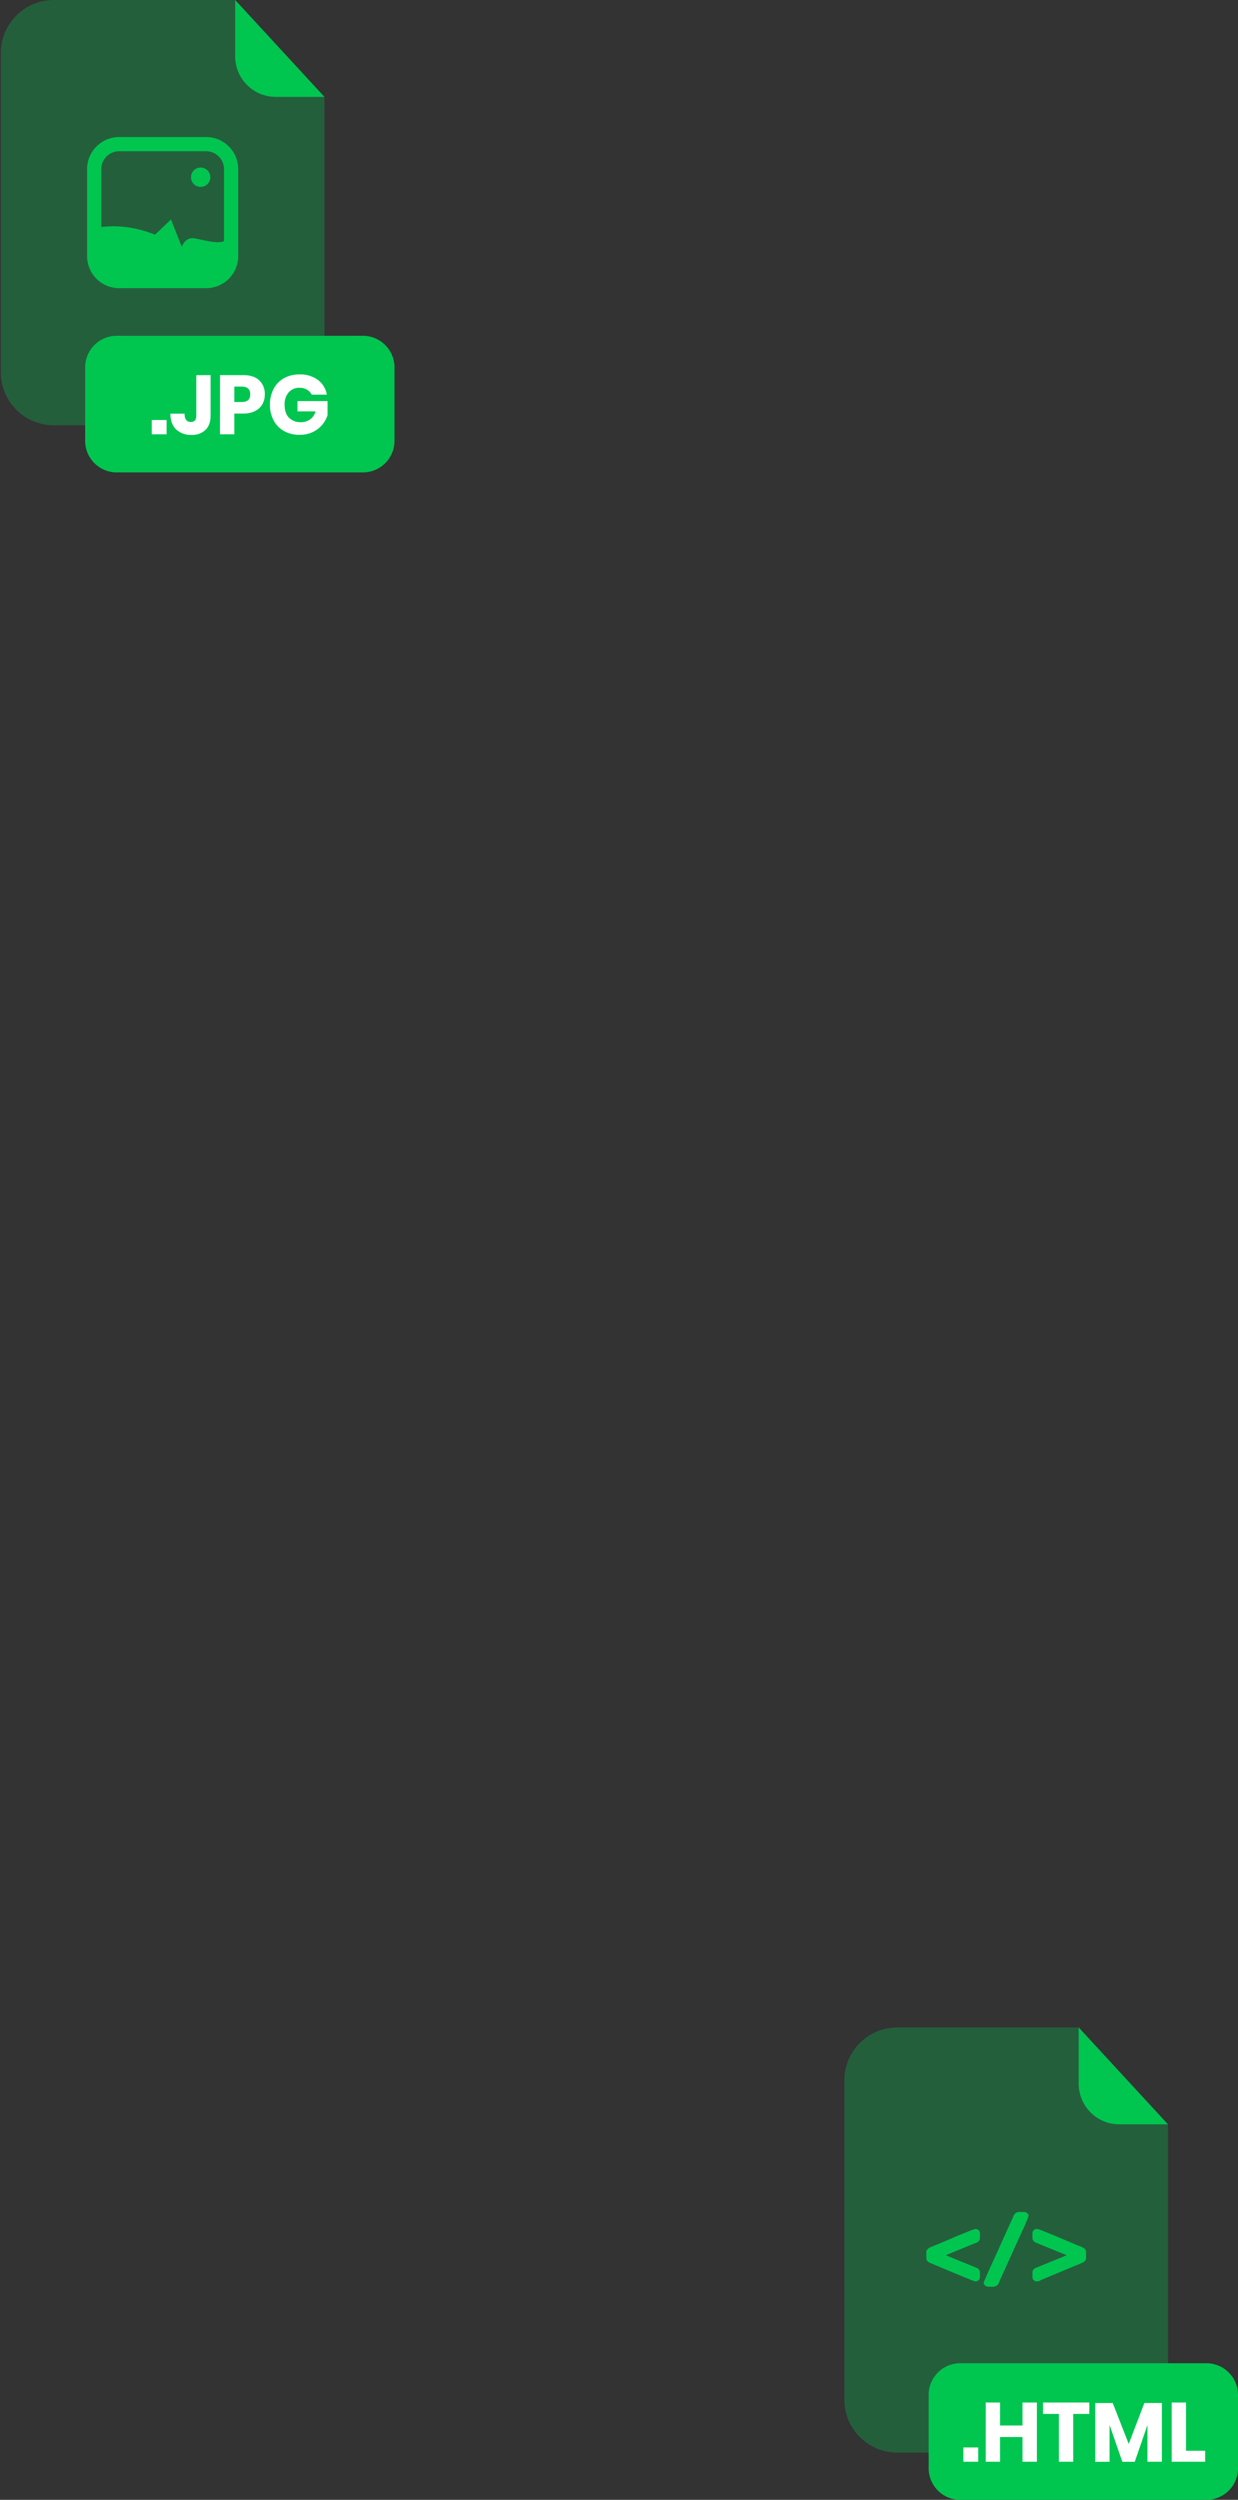 <svg xmlns="http://www.w3.org/2000/svg" width="629" height="1270" fill="none" viewBox="0 0 629 1270">
  <rect x="0" y="0" width="629" height="1270" fill="#333333" stroke="none"/>
  <path fill="#00C650" d="M568.67 1079.24a20.648 20.648 0 0 1-14.575-6.05 20.612 20.612 0 0 1-6.045-14.57V1030h-92.14a26.89 26.89 0 0 0-19.025 7.88A26.892 26.892 0 0 0 429 1056.9v162.22a26.91 26.91 0 0 0 26.91 26.88h110.6c3.535 0 7.035-.69 10.301-2.05a26.86 26.86 0 0 0 8.734-5.83c2.5-2.5 4.483-5.46 5.836-8.73a26.942 26.942 0 0 0 2.049-10.3v-139.85h-24.76Z" opacity="0.3"/>
  <path fill="#00C650" d="M593.43 1079.24h-24.76a20.648 20.648 0 0 1-14.575-6.05 20.612 20.612 0 0 1-6.045-14.57V1030l45.38 49.24Zm19.51 121.36H487.9c-8.87 0-16.06 7.19-16.06 16.06v37.28c0 8.87 7.19 16.06 16.06 16.06h125.04c8.87 0 16.06-7.19 16.06-16.06v-37.28c0-8.87-7.19-16.06-16.06-16.06Z"/>
  <path fill="#fff" d="M497 1243.37v7.27h-7.53v-7.27H497Zm29.82-22.8v30.07h-7.32v-12.55h-11.4v12.55h-7.27v-30.07h7.27v11.65h11.4v-11.65h7.32Zm26.62 0v5.78h-8.16v24.29H538v-24.29h-8.08v-5.78h23.52Zm36.88.21v29.86H583V1232l-6.46 18.67h-6.3l-6.5-18.71v18.71h-7.28v-29.86h8.89l8.13 20.8 7.95-20.8 8.89-.03Zm12.29 24.29h9.7v5.57h-17v-30.07h7.28l.02 24.5Z"/>
  <path fill="#00C650" d="M470.64 1144.19c-.011-.43.123-.85.38-1.2.303-.39.668-.73 1.08-1 .623-.32 1.268-.61 1.93-.84l1.93-.8 7.72-3.25c1.073-.5 3.073-1.33 6-2.5l3.67-1.5 1.32-.47.23-.1a.605.605 0 0 1 .19 0c.148-.07.308-.1.47-.1.31-.02.619.03.911.13.292.11.56.27.789.48.191.18.343.4.448.65.104.24.16.5.162.77v2.54c-.009.47-.159.93-.43 1.32-.272.44-.685.77-1.17.94l-15.77 6.45 15.77 6.45c.468.19.873.51 1.17.92.282.37.433.82.43 1.29v2.54a2.059 2.059 0 0 1-.61 1.44c-.225.22-.492.38-.785.49-.292.11-.604.16-.915.14-.161 0-.32-.03-.47-.09l-.42-.14-1.32-.47-3.67-1.51-6-2.49-7.72-3.25-1.93-.8c-.63-.25-1.27-.53-1.93-.85a2.522 2.522 0 0 1-1.46-2.12v-3.07Zm31.58 17.51a2.536 2.536 0 0 1-1.71-.59 1.758 1.758 0 0 1-.504-.62c-.12-.24-.183-.5-.186-.77 0-.38 1.13-3 3.39-8l3.3-7.25.7-1.51 5.32-11.81 1.88-4.09.38-.94c.146-.35.32-.68.52-1 .264-.43.638-.79 1.085-1.03.446-.24.948-.36 1.455-.34h2.35c.626-.02 1.239.19 1.72.59.211.17.381.38.499.62s.18.5.181.77a60.94 60.94 0 0 1-2.82 6.83l-.52 1.13-4 8.75-5.32 11.81-1.88 4.1-.38.94a5.93 5.93 0 0 1-.51 1.08c-.283.43-.669.77-1.121 1.01-.452.24-.957.37-1.469.36l-2.36-.04Zm24.71-2.7c-.318.02-.636-.03-.936-.13a2.335 2.335 0 0 1-.804-.5 2.005 2.005 0 0 1-.61-1.44v-2.54a2.22 2.22 0 0 1 .4-1.29c.299-.42.717-.74 1.2-.92l15.81-6.45-15.81-6.45a2.718 2.718 0 0 1-1.18-1 2.329 2.329 0 0 1-.42-1.3v-2.58c0-.27.056-.53.165-.78.108-.24.267-.46.465-.64a2.416 2.416 0 0 1 1.72-.61c.15 0 .298.03.43.1a.57.57 0 0 1 .26 0l.21.1c-.07 0 .36.12 1.27.47l3.72 1.5c-.193-.09 1.807.75 6 2.5 2.287.94 4.907 2.05 7.86 3.34.19.06.44.16.76.28l1.08.43c.634.23 1.246.51 1.83.84.422.19.782.49 1.04.88.257.38.403.83.42 1.29v3.1c-.004.43-.144.84-.4 1.18-.277.39-.639.71-1.06.94-.56.28-1.24.58-2 .9l-2 .8-17.42 7.29c-.5.25-.8.41-.89.47l-.19.14-.92.08Z"/>
  <path fill="#00C650" d="M140.1 49.24a20.632 20.632 0 0 1-20.62-20.62V0H27.34A26.91 26.91 0 0 0 .43 26.92v162.21a26.908 26.908 0 0 0 26.91 26.92h110.6a26.905 26.905 0 0 0 24.864-16.619 26.91 26.91 0 0 0 2.046-10.301V49.25l-24.75-.01Z" opacity="0.3"/>
  <path fill="#00C650" d="M164.85 49.24H140.1a20.632 20.632 0 0 1-20.62-20.62V0l45.37 49.24Zm19.52 121.36H59.33c-8.87 0-16.06 7.19-16.06 16.06v37.28c0 8.87 7.19 16.06 16.06 16.06h125.04c8.87 0 16.06-7.19 16.06-16.06v-37.28c0-8.87-7.19-16.06-16.06-16.06Z"/>
  <path fill="#fff" d="M84.65 213.37v7.28h-7.53v-7.28h7.53ZM107 190.58v20.54c0 3.153-.857 5.577-2.57 7.27a9.689 9.689 0 0 1-7.13 2.55 10.789 10.789 0 0 1-7.82-2.78c-1.927-1.86-2.893-4.527-2.9-8h7.19c0 2.81 1.07 4.21 3.19 4.21 1.85 0 2.77-1.08 2.77-3.23V190.6l7.27-.02Zm12.06 19.52v10.55h-7.27v-30.07h11.78c3.567 0 6.287.883 8.16 2.65a9.395 9.395 0 0 1 2.81 7.17 10.009 10.009 0 0 1-1.25 5 8.693 8.693 0 0 1-3.72 3.44 13.1 13.1 0 0 1-6 1.26h-4.51Zm8.08-9.7c0-2.667-1.46-4-4.38-4h-3.7v7.83h3.7c2.92.027 4.38-1.25 4.38-3.83Zm34.37-7.4a11.811 11.811 0 0 1 4.55 7.49h-7.7A5.87 5.87 0 0 0 156 198a7.14 7.14 0 0 0-3.79-1 7.053 7.053 0 0 0-5.52 2.32 8.997 8.997 0 0 0-2.09 6.27c0 2.86.73 5.057 2.19 6.59a8.21 8.21 0 0 0 6.23 2.3 7.515 7.515 0 0 0 4.55-1.43 7.571 7.571 0 0 0 2.77-4.06h-9.19v-5.23h15.27v7.19a14.617 14.617 0 0 1-2.72 4.89 14.092 14.092 0 0 1-4.79 3.66 15.212 15.212 0 0 1-6.65 1.4c-2.79.073-5.55-.593-8-1.93a13.21 13.21 0 0 1-5.25-5.43 16.718 16.718 0 0 1-1.85-8 16.714 16.714 0 0 1 1.85-7.95 13.284 13.284 0 0 1 5.23-5.43 15.637 15.637 0 0 1 7.89-1.93 15.06 15.06 0 0 1 9.38 2.77Z"/>
  <path fill="#00C650" d="M104.73 146.41H60.56a16.327 16.327 0 0 1-16.31-16.31V85.93a16.33 16.33 0 0 1 16.31-16.31h44.17a16.319 16.319 0 0 1 16.3 16.31v44.17a16.32 16.32 0 0 1-16.3 16.31ZM60.56 76.83a9.11 9.11 0 0 0-9.1 9.1v44.17a9.11 9.11 0 0 0 9.1 9.1h44.17a9.101 9.101 0 0 0 9.09-9.1V85.93a9.098 9.098 0 0 0-9.09-9.1H60.56Z"/>
  <path fill="#00C650" d="M117.43 121.7v8.4a12.712 12.712 0 0 1-12.7 12.7H60.56a12.699 12.699 0 0 1-12.7-12.7V116c7.07-1.52 17.84-2 30.91 3.22l8.1-7.72 5.52 14s1.48-5.15 6.26-4.42c4.78.73 12.52 3.32 15.83 1.11a4.255 4.255 0 0 1 2.95-.49Zm-15.47-26.75a4.91 4.91 0 1 0 0-9.82 4.91 4.91 0 0 0 0 9.82Z"/>
</svg>
